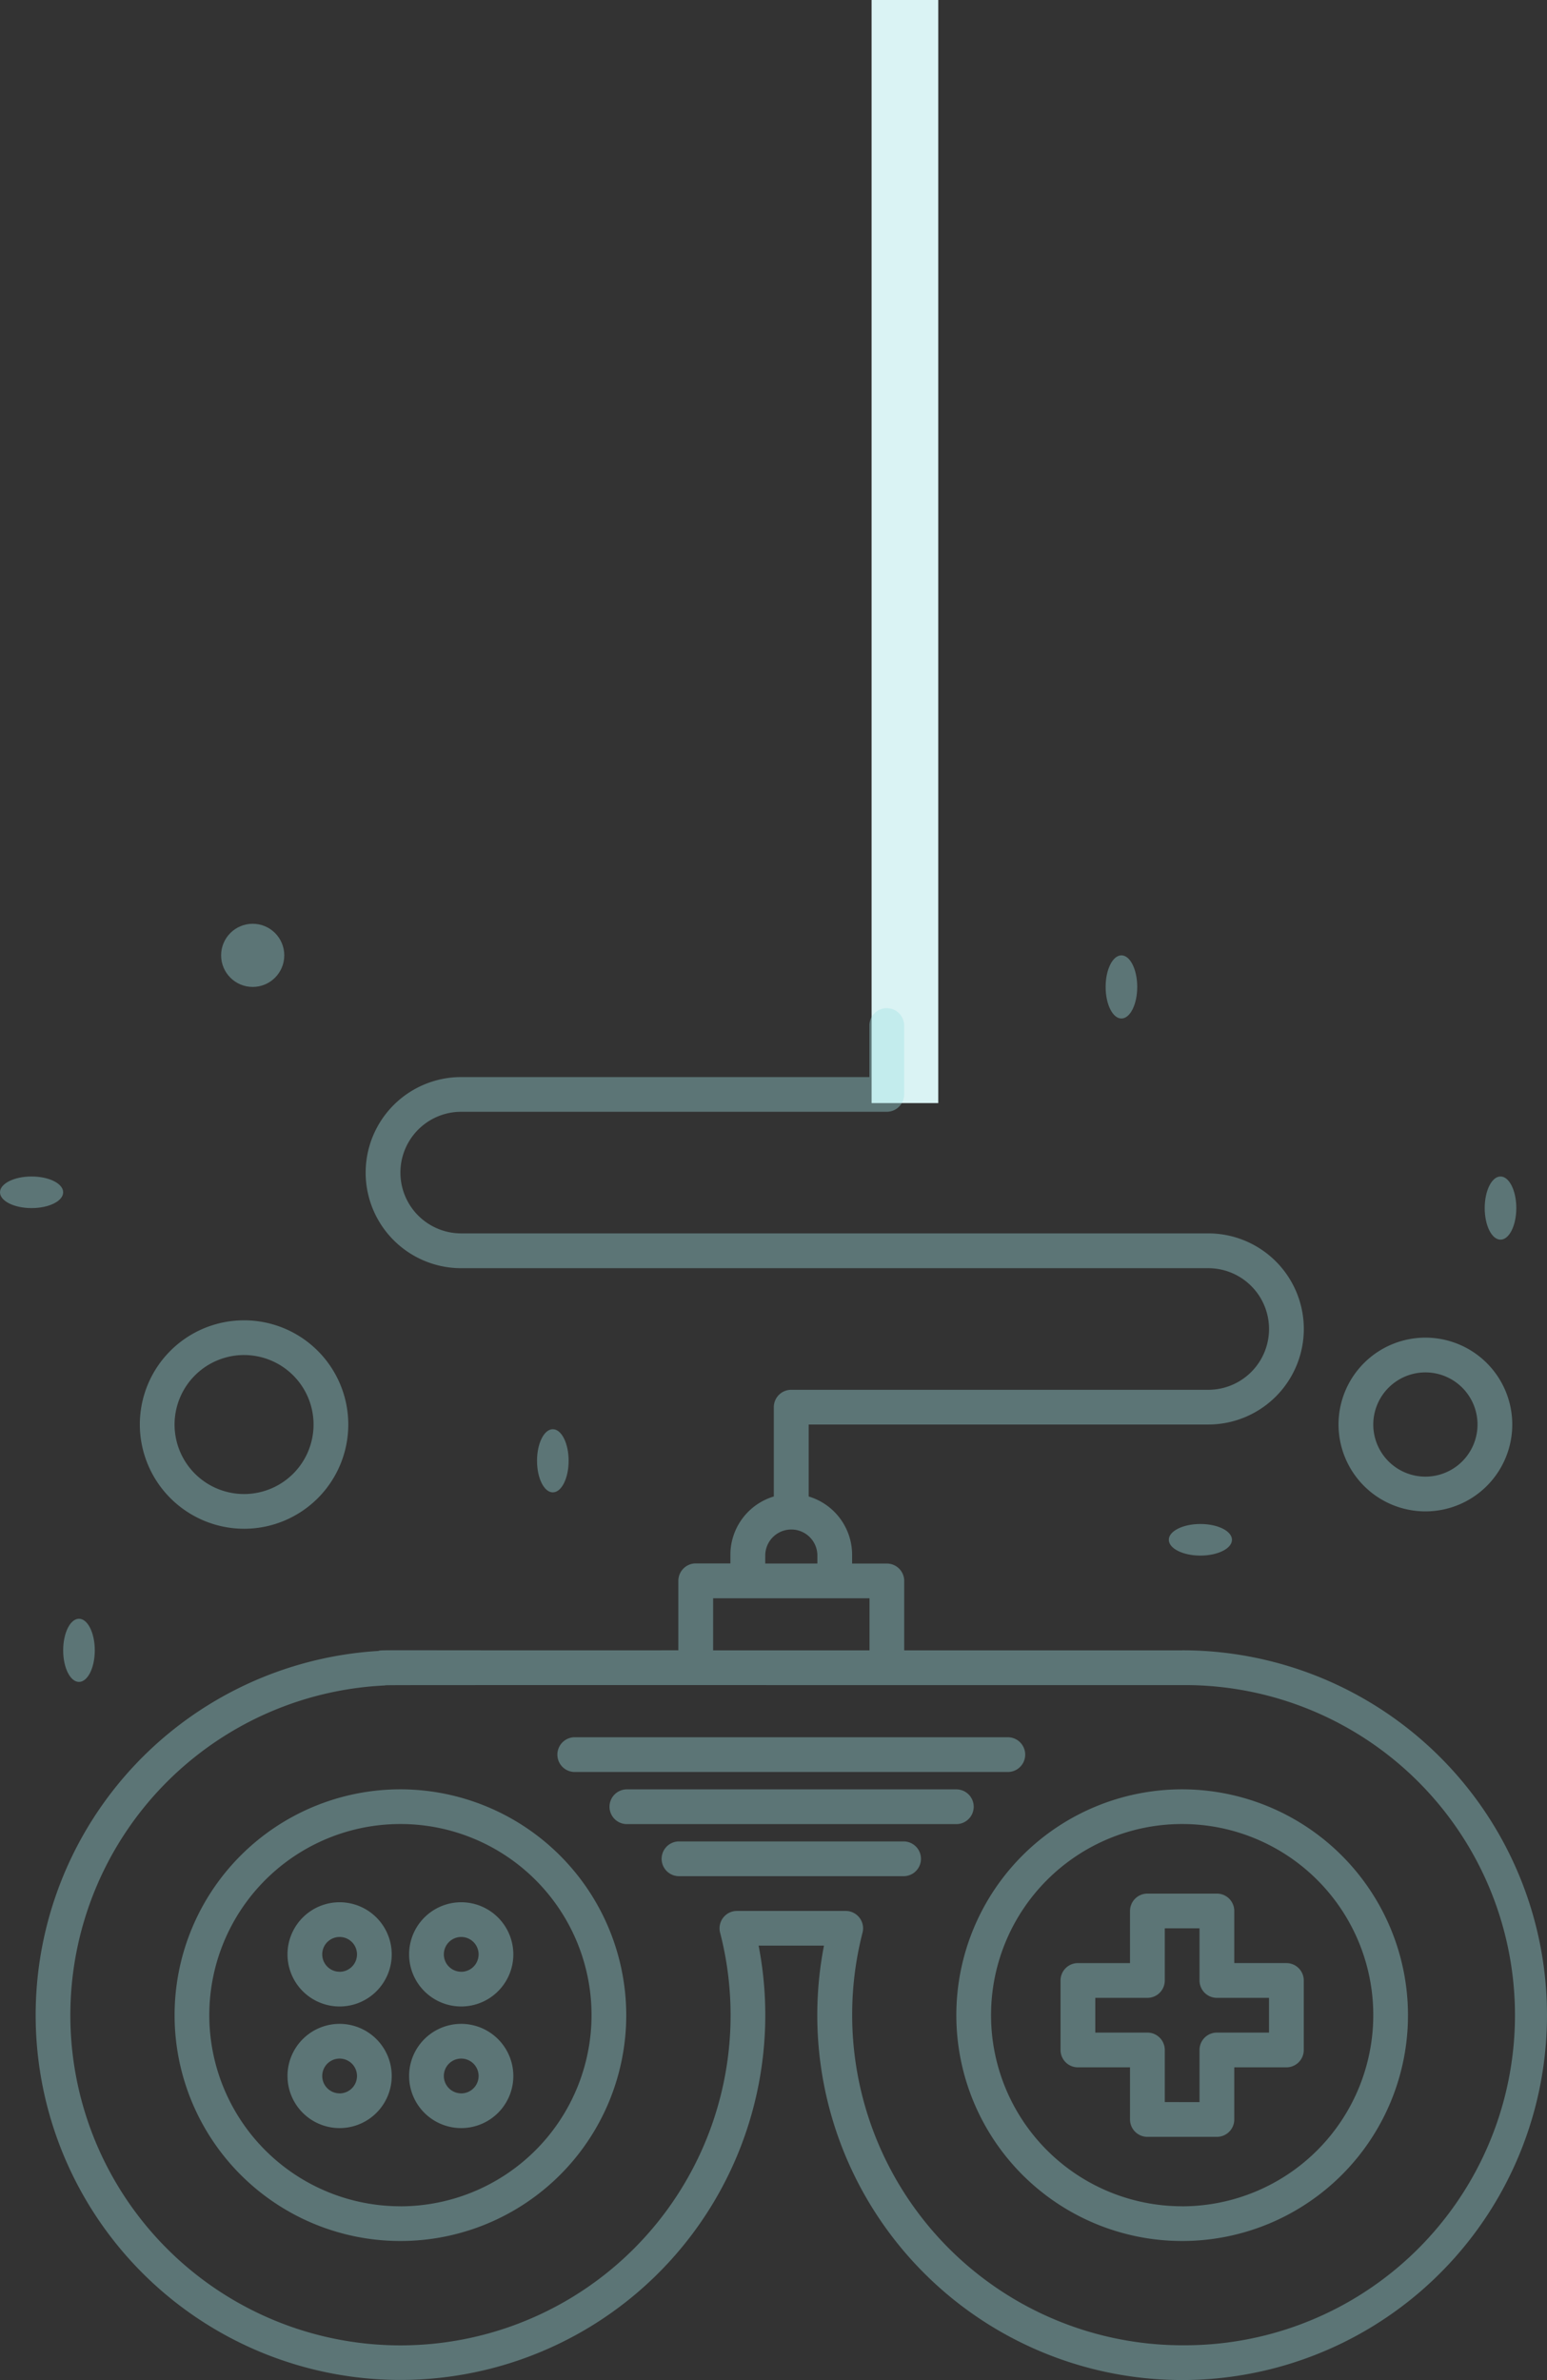 <svg xmlns="http://www.w3.org/2000/svg" width="69.612" height="107.094" viewBox="0 0 69.612 107.094">
  <rect x="0" y="0" width="69.612" height="107.094" fill="#333333" stroke="none"/>
  <g id="Group_5239" data-name="Group 5239" transform="translate(-154.694 -652.312)">
    <path id="Path_1333" data-name="Path 1333" d="M1110.414,3502.947v-49.635" transform="translate(-915 -2801)" fill="none" stroke="#daf3f4" stroke-width="3"/>
    <g id="_x31_12_x2C__Controller_x2C__Device_x2C__Game" transform="translate(114.721 641.281)" opacity="0.38">
      <g id="Group_3600" data-name="Group 3600" transform="translate(39.973 52.597)">
        <path id="Path_1087" data-name="Path 1087" d="M124.845,335a2.345,2.345,0,1,0,2.345,2.345A2.348,2.348,0,0,0,124.845,335Zm0,3.127a.782.782,0,1,1,.782-.782A.783.783,0,0,1,124.845,338.129Z" transform="translate(-109.563 -290.972)" fill="#9ee0e2"/>
        <path id="Path_1088" data-name="Path 1088" d="M159.845,335a2.345,2.345,0,1,0,2.345,2.345A2.348,2.348,0,0,0,159.845,335Zm0,3.127a.782.782,0,1,1,.782-.782A.783.783,0,0,1,159.845,338.129Z" transform="translate(-139.091 -290.972)" fill="#9ee0e2"/>
        <path id="Path_1089" data-name="Path 1089" d="M124.845,370a2.345,2.345,0,1,0,2.345,2.345A2.348,2.348,0,0,0,124.845,370Zm0,3.127a.782.782,0,1,1,.782-.782A.783.783,0,0,1,124.845,373.129Z" transform="translate(-109.563 -320.5)" fill="#9ee0e2"/>
        <path id="Path_1090" data-name="Path 1090" d="M159.845,370a2.345,2.345,0,1,0,2.345,2.345A2.348,2.348,0,0,0,159.845,370Zm0,3.127a.782.782,0,1,1,.782-.782A.783.783,0,0,1,159.845,373.129Z" transform="translate(-139.091 -320.5)" fill="#9ee0e2"/>
        <path id="Path_1091" data-name="Path 1091" d="M355.162,335.629h-2.345v-2.345a.782.782,0,0,0-.782-.782h-3.127a.782.782,0,0,0-.782.782v2.345h-2.345a.782.782,0,0,0-.782.782v3.127a.782.782,0,0,0,.782.782h2.345v2.345a.782.782,0,0,0,.782.782h3.127a.782.782,0,0,0,.782-.782v-2.345h2.345a.782.782,0,0,0,.782-.782v-3.127A.782.782,0,0,0,355.162,335.629Zm-.782,3.127h-2.345a.782.782,0,0,0-.782.782v2.345H349.69v-2.345a.782.782,0,0,0-.782-.782h-2.345v-1.563h2.345a.782.782,0,0,0,.782-.782v-2.345h1.563v2.345a.782.782,0,0,0,.782.782h2.345Z" transform="translate(-297.277 -288.863)" fill="#9ee0e2"/>
        <path id="Path_1092" data-name="Path 1092" d="M101.594,106.425H89.086V103.3a.782.782,0,0,0-.782-.782H86.741v-.391A2.74,2.74,0,0,0,84.787,99.5V96.262h17.98a4.3,4.3,0,1,0,0-8.6H69.152a2.736,2.736,0,1,1,0-5.472H88.3a.782.782,0,0,0,.782-.782V78.283a.782.782,0,0,0-1.563,0v2.345H69.152a4.3,4.3,0,0,0,0,8.6h33.614a2.736,2.736,0,1,1,0,5.472H84a.782.782,0,0,0-.782.782V99.5a2.74,2.74,0,0,0-1.954,2.621v.391H79.705a.782.782,0,0,0-.782.782v3.127c-14.1.011-13.3-.027-13.505.03a16.416,16.416,0,1,0,17.116,13.259h2.941a16.418,16.418,0,1,0,16.118-13.289Zm-18.761-4.3a1.173,1.173,0,0,1,2.345,0v.391H82.832Zm-2.345,1.954h7.036v2.345H80.487Zm21.107,33.614a14.872,14.872,0,0,1-14.385-18.567.782.782,0,0,0-.757-.977H81.558a.782.782,0,0,0-.757.977,14.855,14.855,0,1,1-15.128-11.12c.519-.026-3.789-.019,35.921-.019a14.853,14.853,0,1,1,0,29.705Z" transform="translate(-48.398 -73.73)" fill="#9ee0e2"/>
        <path id="Path_1093" data-name="Path 1093" d="M100.162,302.5a10.162,10.162,0,1,0,10.162,10.162A10.174,10.174,0,0,0,100.162,302.5Zm0,18.761a8.6,8.6,0,1,1,8.6-8.6A8.609,8.609,0,0,1,100.162,321.263Z" transform="translate(-82.144 -263.553)" fill="#9ee0e2"/>
        <path id="Path_1094" data-name="Path 1094" d="M325.162,302.5a10.162,10.162,0,1,0,10.162,10.162A10.174,10.174,0,0,0,325.162,302.5Zm0,18.761a8.6,8.6,0,1,1,8.6-8.6A8.609,8.609,0,0,1,325.162,321.263Z" transform="translate(-271.967 -263.553)" fill="#9ee0e2"/>
        <path id="Path_1095" data-name="Path 1095" d="M240.944,317.5H230.782a.782.782,0,0,0,0,1.563h10.162a.782.782,0,0,0,0-1.563Z" transform="translate(-200.256 -276.208)" fill="#9ee0e2"/>
        <path id="Path_1096" data-name="Path 1096" d="M231.416,303.284a.782.782,0,0,0-.782-.782H215.782a.782.782,0,0,0,0,1.563h14.853A.782.782,0,0,0,231.416,303.284Z" transform="translate(-187.601 -263.553)" fill="#9ee0e2"/>
        <path id="Path_1097" data-name="Path 1097" d="M200.782,289.065h19.543a.782.782,0,0,0,0-1.563H200.782a.782.782,0,0,0,0,1.563Z" transform="translate(-174.947 -250.898)" fill="#9ee0e2"/>
        <path id="Path_1098" data-name="Path 1098" d="M84.69,176.882a4.69,4.69,0,1,0-4.69-4.69A4.7,4.7,0,0,0,84.69,176.882Zm0-7.817a3.127,3.127,0,1,1-3.127,3.127A3.13,3.13,0,0,1,84.69,169.064Z" transform="translate(-73.708 -149.659)" fill="#9ee0e2"/>
        <path id="Path_1099" data-name="Path 1099" d="M428.909,180.318A3.909,3.909,0,1,0,425,176.41,3.913,3.913,0,0,0,428.909,180.318Zm0-6.254a2.345,2.345,0,1,1-2.345,2.345A2.348,2.348,0,0,1,428.909,174.064Z" transform="translate(-364.769 -153.877)" fill="#9ee0e2"/>
        <ellipse id="Ellipse_7" data-name="Ellipse 7" cx="1.421" cy="0.711" rx="1.421" ry="0.711" transform="translate(0 11.372)" fill="#9ee0e2"/>
        <circle id="Ellipse_8" data-name="Ellipse 8" cx="1.421" cy="1.421" r="1.421" transform="translate(9.95 0)" fill="#9ee0e2"/>
        <ellipse id="Ellipse_9" data-name="Ellipse 9" cx="0.711" cy="1.421" rx="0.711" ry="1.421" transform="translate(49.751 1.421)" fill="#9ee0e2"/>
        <ellipse id="Ellipse_10" data-name="Ellipse 10" cx="0.711" cy="1.421" rx="0.711" ry="1.421" transform="translate(66.809 11.372)" fill="#9ee0e2"/>
        <ellipse id="Ellipse_11" data-name="Ellipse 11" cx="1.421" cy="0.711" rx="1.421" ry="0.711" transform="translate(52.594 27.008)" fill="#9ee0e2"/>
        <ellipse id="Ellipse_12" data-name="Ellipse 12" cx="0.711" cy="1.421" rx="0.711" ry="1.421" transform="translate(24.165 22.743)" fill="#9ee0e2"/>
        <ellipse id="Ellipse_13" data-name="Ellipse 13" cx="0.711" cy="1.421" rx="0.711" ry="1.421" transform="translate(2.843 31.272)" fill="#9ee0e2"/>
      </g>
    </g>
  </g>
</svg>
